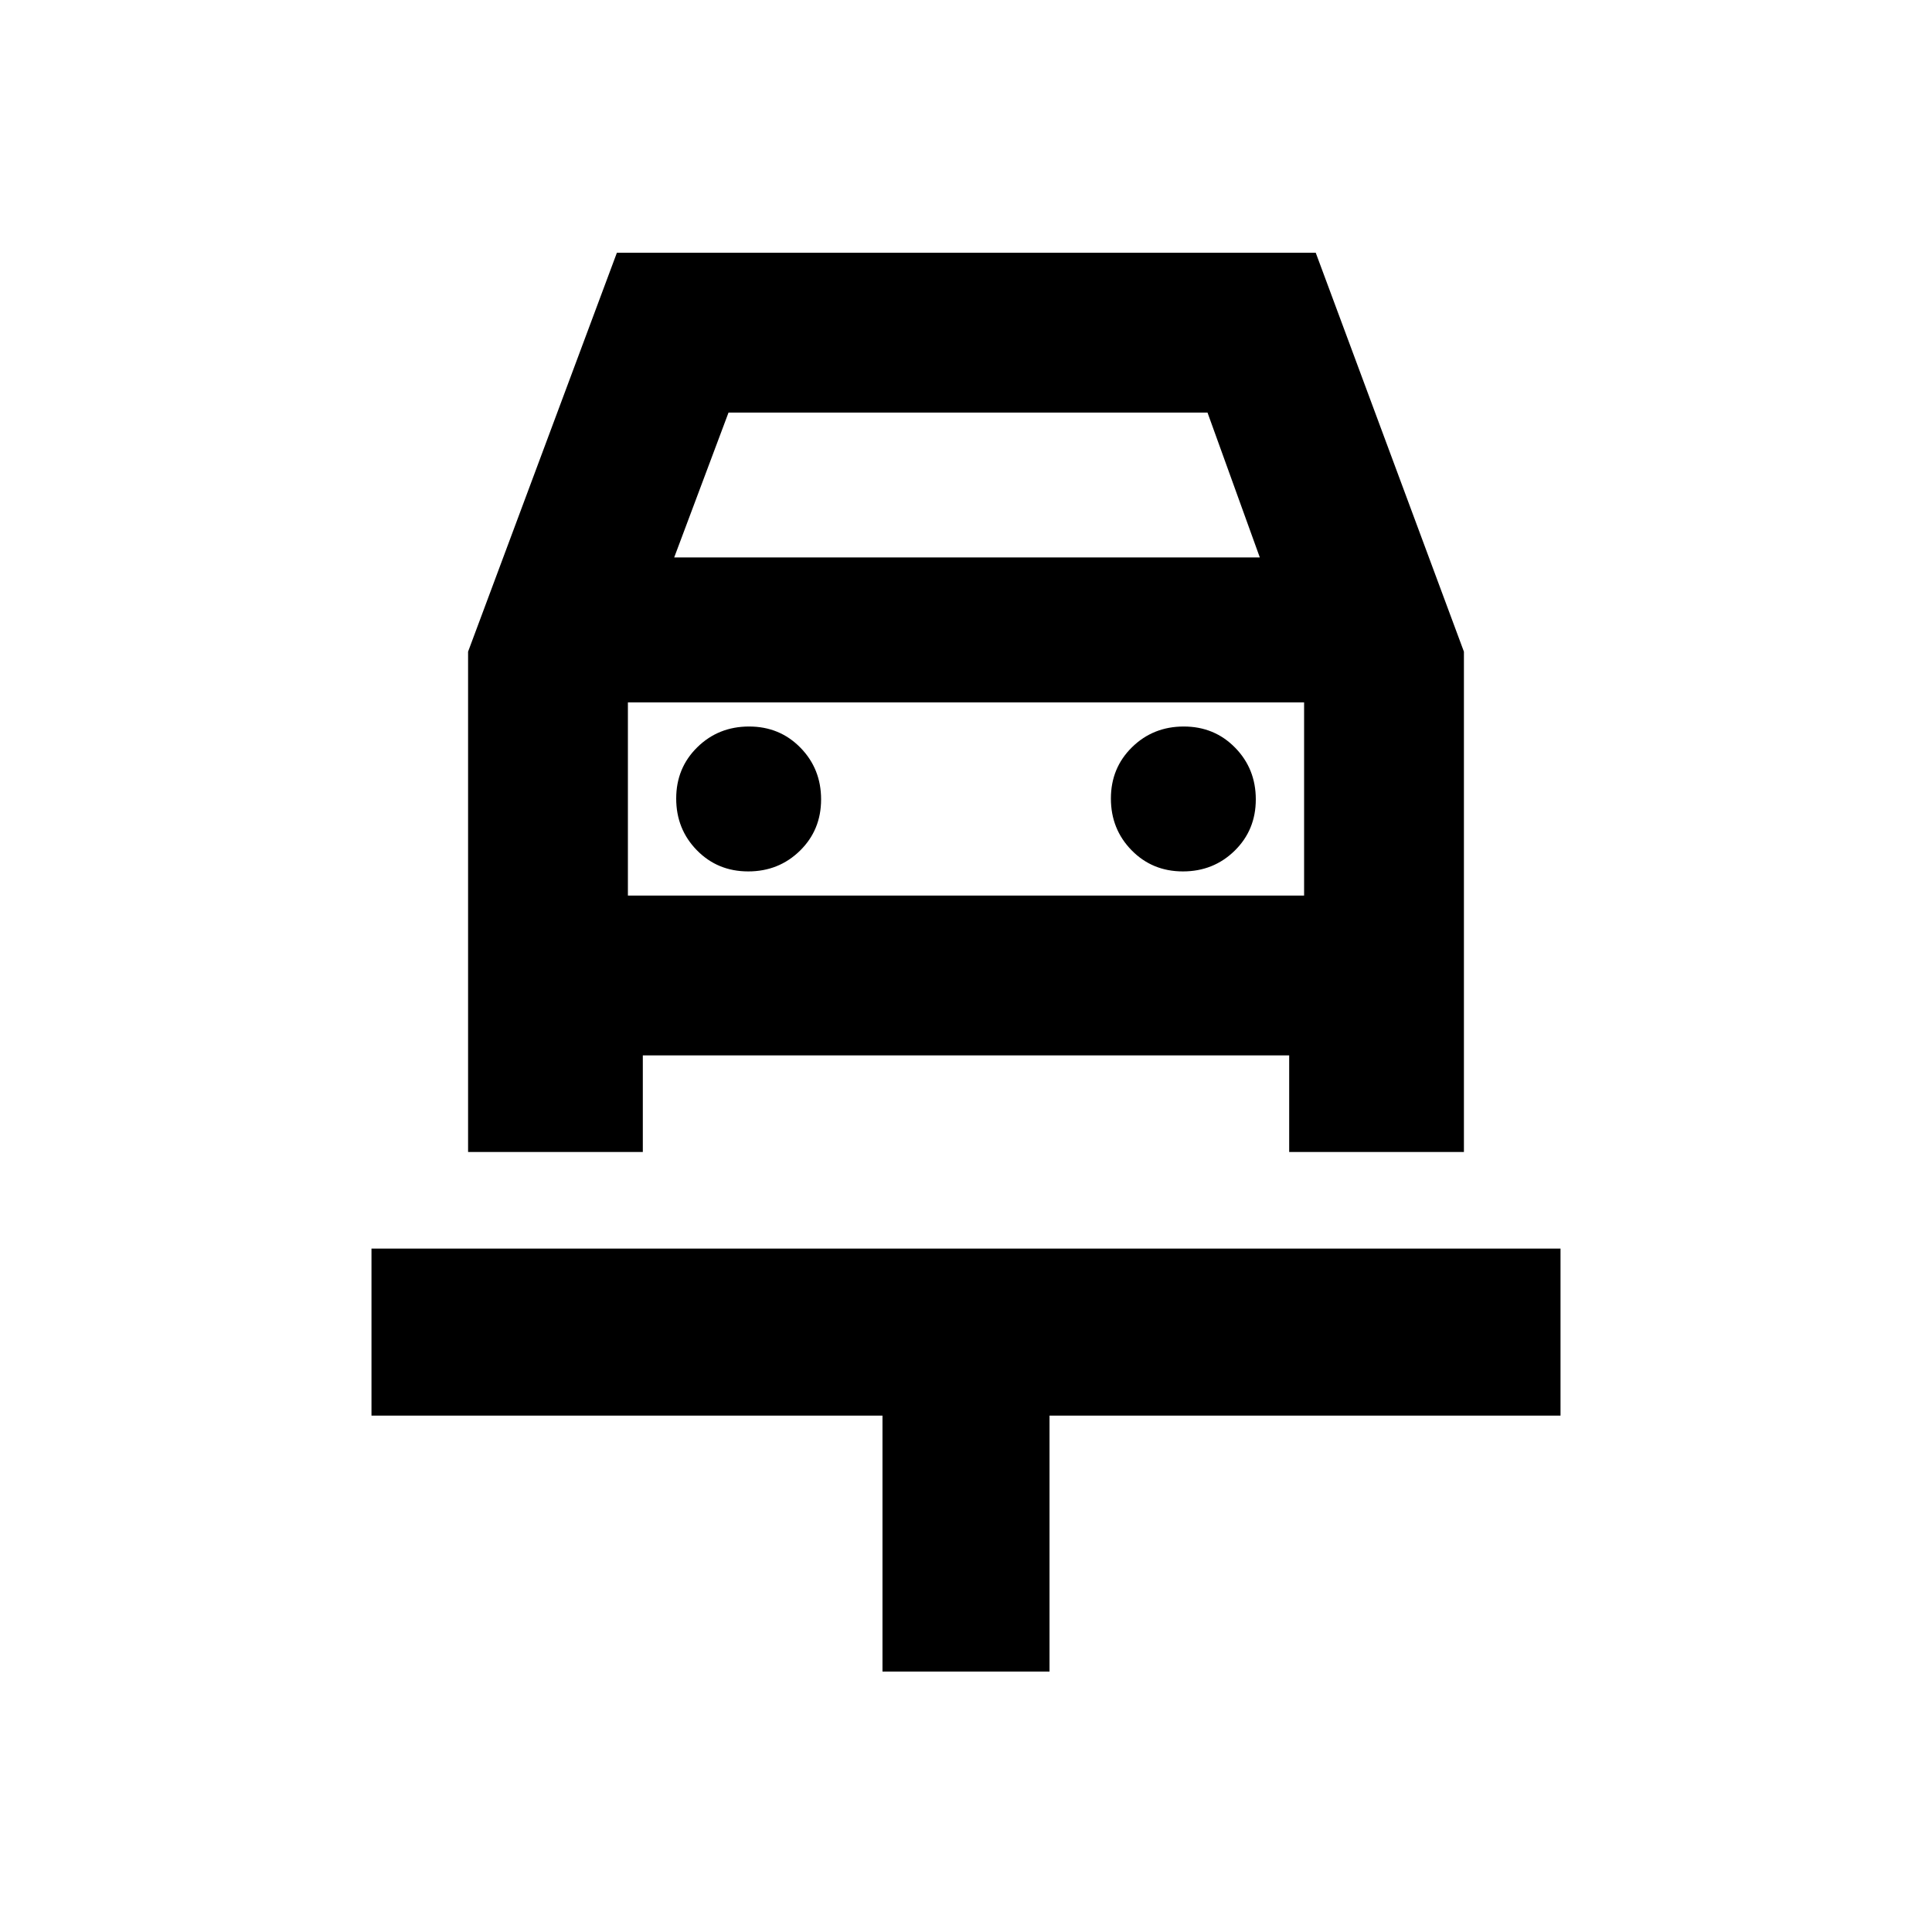 <svg xmlns="http://www.w3.org/2000/svg" height="20" viewBox="0 -960 960 960" width="20"><path d="M438.5-129.413v-127.174H184.587v-83h590.826v83H521.5v127.174h-83ZM371.789-527Q387-527 397.5-537.29q10.5-10.289 10.5-25.5 0-15.21-10.289-25.71-10.29-10.5-25.5-10.5Q357-599 346.5-588.711q-10.5 10.29-10.5 25.5Q336-548 346.289-537.5q10.29 10.5 25.5 10.5Zm216 0Q603-527 613.5-537.29q10.5-10.289 10.5-25.5 0-15.21-10.289-25.71-10.29-10.5-25.5-10.5Q573-599 562.5-588.711q-10.5 10.29-10.5 25.5Q552-548 562.289-537.5q10.29 10.5 25.5 10.5ZM232.587-636.196l73.944-198.217h347.252l73.63 198.217v248.609h-86.826v-48H319.413v48h-86.826v-248.609ZM335-683h291l-26-72H362l-27 72Zm-23 72v105-105Zm0 96h336v-96H312v96Z"/></svg>